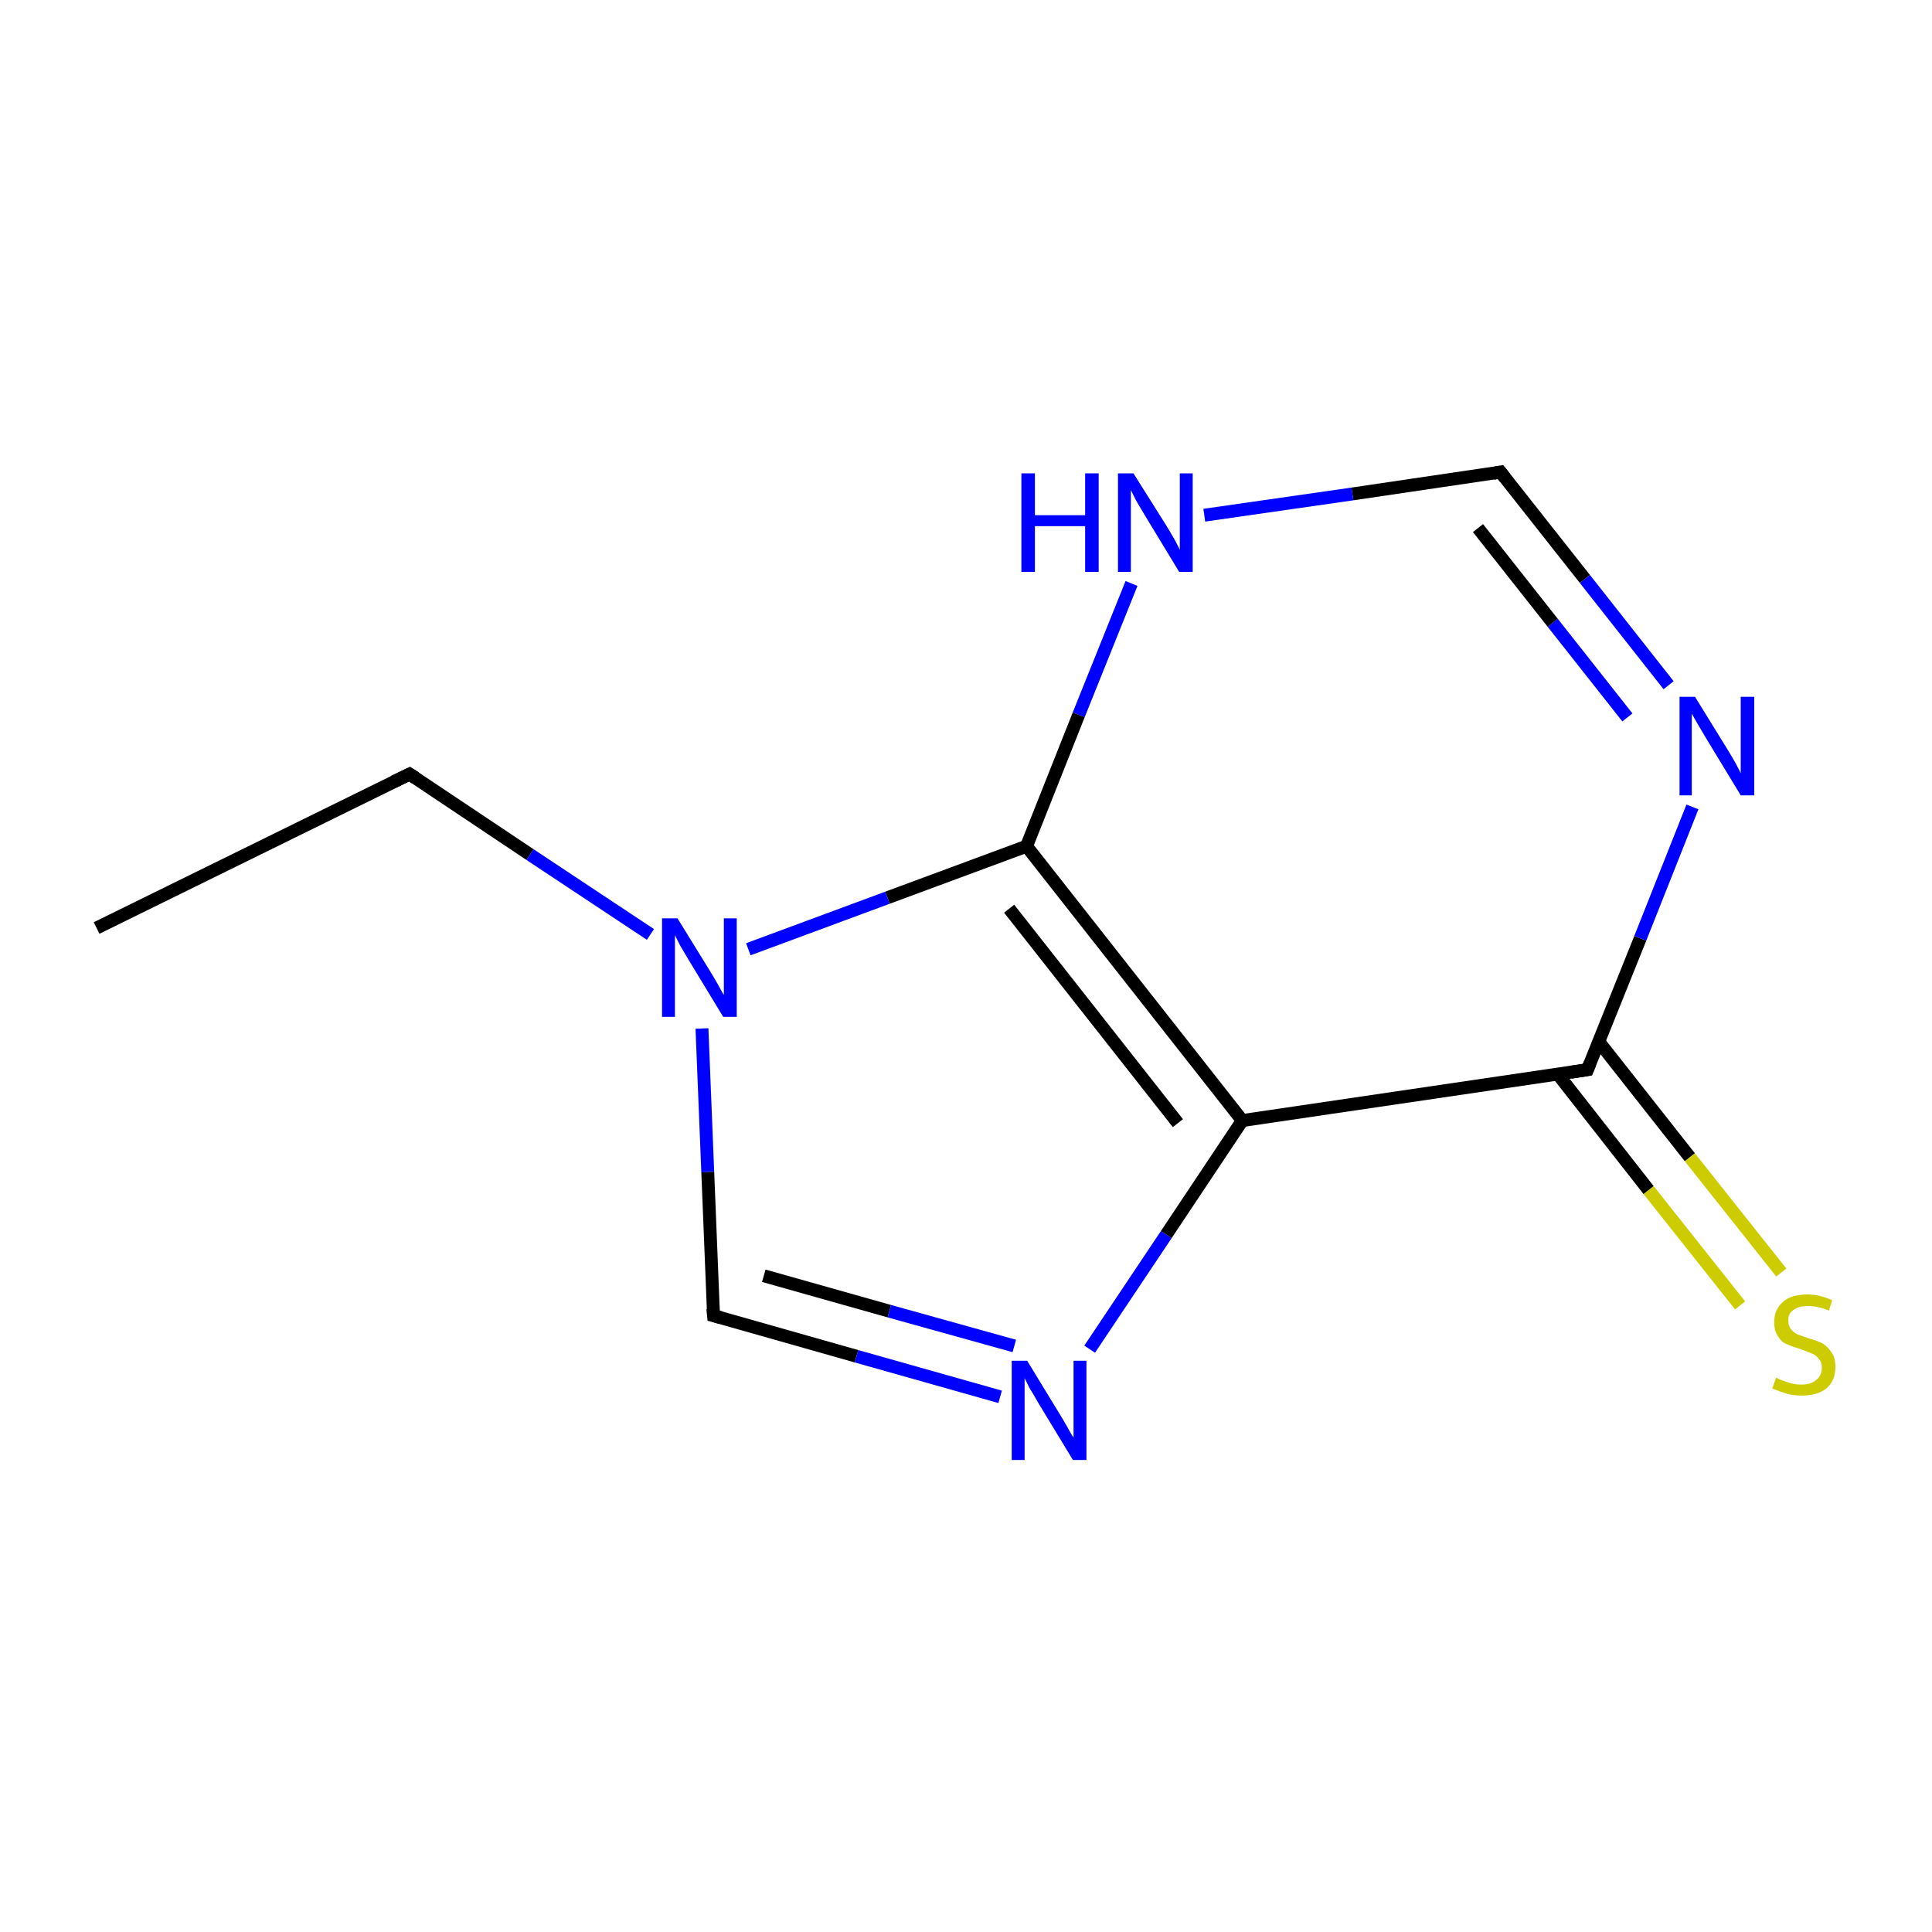 <?xml version='1.0' encoding='iso-8859-1'?>
<svg version='1.1' baseProfile='full'
              xmlns='http://www.w3.org/2000/svg'
                      xmlns:rdkit='http://www.rdkit.org/xml'
                      xmlns:xlink='http://www.w3.org/1999/xlink'
                  xml:space='preserve'
width='300px' height='300px' viewBox='0 0 300 300'>
<!-- END OF HEADER -->
<rect style='opacity:1.0;fill:#FFFFFF;stroke:none' width='300.0' height='300.0' x='0.0' y='0.0'> </rect>
<path class='bond-0 atom-0 atom-1' d='M 15.0,144.1 L 63.6,120.2' style='fill:none;fill-rule:evenodd;stroke:#000000;stroke-width:2.0px;stroke-linecap:butt;stroke-linejoin:miter;stroke-opacity:1' />
<path class='bond-1 atom-1 atom-2' d='M 63.6,120.2 L 82.3,132.7' style='fill:none;fill-rule:evenodd;stroke:#000000;stroke-width:2.0px;stroke-linecap:butt;stroke-linejoin:miter;stroke-opacity:1' />
<path class='bond-1 atom-1 atom-2' d='M 82.3,132.7 L 101.0,145.1' style='fill:none;fill-rule:evenodd;stroke:#0000FF;stroke-width:2.0px;stroke-linecap:butt;stroke-linejoin:miter;stroke-opacity:1' />
<path class='bond-2 atom-2 atom-3' d='M 109.0,159.7 L 109.9,182.0' style='fill:none;fill-rule:evenodd;stroke:#0000FF;stroke-width:2.0px;stroke-linecap:butt;stroke-linejoin:miter;stroke-opacity:1' />
<path class='bond-2 atom-2 atom-3' d='M 109.9,182.0 L 110.8,204.3' style='fill:none;fill-rule:evenodd;stroke:#000000;stroke-width:2.0px;stroke-linecap:butt;stroke-linejoin:miter;stroke-opacity:1' />
<path class='bond-3 atom-3 atom-4' d='M 110.8,204.3 L 133.0,210.6' style='fill:none;fill-rule:evenodd;stroke:#000000;stroke-width:2.0px;stroke-linecap:butt;stroke-linejoin:miter;stroke-opacity:1' />
<path class='bond-3 atom-3 atom-4' d='M 133.0,210.6 L 155.3,216.9' style='fill:none;fill-rule:evenodd;stroke:#0000FF;stroke-width:2.0px;stroke-linecap:butt;stroke-linejoin:miter;stroke-opacity:1' />
<path class='bond-3 atom-3 atom-4' d='M 118.6,198.1 L 138.1,203.6' style='fill:none;fill-rule:evenodd;stroke:#000000;stroke-width:2.0px;stroke-linecap:butt;stroke-linejoin:miter;stroke-opacity:1' />
<path class='bond-3 atom-3 atom-4' d='M 138.1,203.6 L 157.5,209.0' style='fill:none;fill-rule:evenodd;stroke:#0000FF;stroke-width:2.0px;stroke-linecap:butt;stroke-linejoin:miter;stroke-opacity:1' />
<path class='bond-4 atom-4 atom-5' d='M 169.2,209.5 L 181.1,191.7' style='fill:none;fill-rule:evenodd;stroke:#0000FF;stroke-width:2.0px;stroke-linecap:butt;stroke-linejoin:miter;stroke-opacity:1' />
<path class='bond-4 atom-4 atom-5' d='M 181.1,191.7 L 192.9,174.0' style='fill:none;fill-rule:evenodd;stroke:#000000;stroke-width:2.0px;stroke-linecap:butt;stroke-linejoin:miter;stroke-opacity:1' />
<path class='bond-5 atom-5 atom-6' d='M 192.9,174.0 L 246.5,166.1' style='fill:none;fill-rule:evenodd;stroke:#000000;stroke-width:2.0px;stroke-linecap:butt;stroke-linejoin:miter;stroke-opacity:1' />
<path class='bond-6 atom-6 atom-7' d='M 241.9,166.8 L 256.0,184.8' style='fill:none;fill-rule:evenodd;stroke:#000000;stroke-width:2.0px;stroke-linecap:butt;stroke-linejoin:miter;stroke-opacity:1' />
<path class='bond-6 atom-6 atom-7' d='M 256.0,184.8 L 270.2,202.7' style='fill:none;fill-rule:evenodd;stroke:#CCCC00;stroke-width:2.0px;stroke-linecap:butt;stroke-linejoin:miter;stroke-opacity:1' />
<path class='bond-6 atom-6 atom-7' d='M 248.3,161.8 L 262.4,179.7' style='fill:none;fill-rule:evenodd;stroke:#000000;stroke-width:2.0px;stroke-linecap:butt;stroke-linejoin:miter;stroke-opacity:1' />
<path class='bond-6 atom-6 atom-7' d='M 262.4,179.7 L 276.6,197.6' style='fill:none;fill-rule:evenodd;stroke:#CCCC00;stroke-width:2.0px;stroke-linecap:butt;stroke-linejoin:miter;stroke-opacity:1' />
<path class='bond-7 atom-6 atom-8' d='M 246.5,166.1 L 254.7,145.7' style='fill:none;fill-rule:evenodd;stroke:#000000;stroke-width:2.0px;stroke-linecap:butt;stroke-linejoin:miter;stroke-opacity:1' />
<path class='bond-7 atom-6 atom-8' d='M 254.7,145.7 L 262.8,125.3' style='fill:none;fill-rule:evenodd;stroke:#0000FF;stroke-width:2.0px;stroke-linecap:butt;stroke-linejoin:miter;stroke-opacity:1' />
<path class='bond-8 atom-8 atom-9' d='M 259.1,106.4 L 246.1,89.9' style='fill:none;fill-rule:evenodd;stroke:#0000FF;stroke-width:2.0px;stroke-linecap:butt;stroke-linejoin:miter;stroke-opacity:1' />
<path class='bond-8 atom-8 atom-9' d='M 246.1,89.9 L 233.0,73.3' style='fill:none;fill-rule:evenodd;stroke:#000000;stroke-width:2.0px;stroke-linecap:butt;stroke-linejoin:miter;stroke-opacity:1' />
<path class='bond-8 atom-8 atom-9' d='M 252.7,111.4 L 241.1,96.7' style='fill:none;fill-rule:evenodd;stroke:#0000FF;stroke-width:2.0px;stroke-linecap:butt;stroke-linejoin:miter;stroke-opacity:1' />
<path class='bond-8 atom-8 atom-9' d='M 241.1,96.7 L 229.5,82.0' style='fill:none;fill-rule:evenodd;stroke:#000000;stroke-width:2.0px;stroke-linecap:butt;stroke-linejoin:miter;stroke-opacity:1' />
<path class='bond-9 atom-9 atom-10' d='M 233.0,73.3 L 210.0,76.7' style='fill:none;fill-rule:evenodd;stroke:#000000;stroke-width:2.0px;stroke-linecap:butt;stroke-linejoin:miter;stroke-opacity:1' />
<path class='bond-9 atom-9 atom-10' d='M 210.0,76.7 L 187.0,80.0' style='fill:none;fill-rule:evenodd;stroke:#0000FF;stroke-width:2.0px;stroke-linecap:butt;stroke-linejoin:miter;stroke-opacity:1' />
<path class='bond-10 atom-10 atom-11' d='M 175.7,90.6 L 167.5,111.0' style='fill:none;fill-rule:evenodd;stroke:#0000FF;stroke-width:2.0px;stroke-linecap:butt;stroke-linejoin:miter;stroke-opacity:1' />
<path class='bond-10 atom-10 atom-11' d='M 167.5,111.0 L 159.4,131.4' style='fill:none;fill-rule:evenodd;stroke:#000000;stroke-width:2.0px;stroke-linecap:butt;stroke-linejoin:miter;stroke-opacity:1' />
<path class='bond-11 atom-11 atom-2' d='M 159.4,131.4 L 137.8,139.4' style='fill:none;fill-rule:evenodd;stroke:#000000;stroke-width:2.0px;stroke-linecap:butt;stroke-linejoin:miter;stroke-opacity:1' />
<path class='bond-11 atom-11 atom-2' d='M 137.8,139.4 L 116.2,147.4' style='fill:none;fill-rule:evenodd;stroke:#0000FF;stroke-width:2.0px;stroke-linecap:butt;stroke-linejoin:miter;stroke-opacity:1' />
<path class='bond-12 atom-11 atom-5' d='M 159.4,131.4 L 192.9,174.0' style='fill:none;fill-rule:evenodd;stroke:#000000;stroke-width:2.0px;stroke-linecap:butt;stroke-linejoin:miter;stroke-opacity:1' />
<path class='bond-12 atom-11 atom-5' d='M 156.7,141.1 L 182.9,174.4' style='fill:none;fill-rule:evenodd;stroke:#000000;stroke-width:2.0px;stroke-linecap:butt;stroke-linejoin:miter;stroke-opacity:1' />
<path d='M 61.1,121.4 L 63.6,120.2 L 64.5,120.8' style='fill:none;stroke:#000000;stroke-width:2.0px;stroke-linecap:butt;stroke-linejoin:miter;stroke-miterlimit:10;stroke-opacity:1;' />
<path d='M 110.7,203.2 L 110.8,204.3 L 111.9,204.6' style='fill:none;stroke:#000000;stroke-width:2.0px;stroke-linecap:butt;stroke-linejoin:miter;stroke-miterlimit:10;stroke-opacity:1;' />
<path d='M 243.9,166.5 L 246.5,166.1 L 246.9,165.1' style='fill:none;stroke:#000000;stroke-width:2.0px;stroke-linecap:butt;stroke-linejoin:miter;stroke-miterlimit:10;stroke-opacity:1;' />
<path d='M 233.7,74.2 L 233.0,73.3 L 231.9,73.5' style='fill:none;stroke:#000000;stroke-width:2.0px;stroke-linecap:butt;stroke-linejoin:miter;stroke-miterlimit:10;stroke-opacity:1;' />
<path class='atom-2' d='M 105.2 142.6
L 110.2 150.7
Q 110.7 151.5, 111.5 152.9
Q 112.3 154.4, 112.4 154.5
L 112.4 142.6
L 114.4 142.6
L 114.4 157.9
L 112.3 157.9
L 106.9 149.0
Q 106.3 148.0, 105.6 146.8
Q 105.0 145.6, 104.8 145.2
L 104.8 157.9
L 102.8 157.9
L 102.8 142.6
L 105.2 142.6
' fill='#0000FF'/>
<path class='atom-4' d='M 159.5 211.3
L 164.5 219.5
Q 165.0 220.3, 165.8 221.7
Q 166.6 223.2, 166.7 223.2
L 166.7 211.3
L 168.7 211.3
L 168.7 226.7
L 166.6 226.7
L 161.2 217.8
Q 160.6 216.7, 159.9 215.6
Q 159.3 214.4, 159.1 214.0
L 159.1 226.7
L 157.1 226.7
L 157.1 211.3
L 159.5 211.3
' fill='#0000FF'/>
<path class='atom-7' d='M 275.8 213.9
Q 275.9 214.0, 276.6 214.3
Q 277.4 214.6, 278.1 214.8
Q 278.9 215.0, 279.7 215.0
Q 281.2 215.0, 282.0 214.3
Q 282.9 213.6, 282.9 212.3
Q 282.9 211.5, 282.4 211.0
Q 282.0 210.4, 281.4 210.2
Q 280.7 209.9, 279.6 209.5
Q 278.3 209.1, 277.4 208.7
Q 276.6 208.4, 276.1 207.5
Q 275.5 206.7, 275.5 205.3
Q 275.5 203.4, 276.8 202.2
Q 278.1 201.0, 280.7 201.0
Q 282.5 201.0, 284.5 201.9
L 284.0 203.5
Q 282.2 202.8, 280.8 202.8
Q 279.3 202.8, 278.5 203.4
Q 277.6 204.0, 277.7 205.1
Q 277.7 205.9, 278.1 206.4
Q 278.5 206.9, 279.1 207.2
Q 279.7 207.4, 280.8 207.8
Q 282.2 208.2, 283.0 208.6
Q 283.8 209.1, 284.4 210.0
Q 285.0 210.8, 285.0 212.3
Q 285.0 214.4, 283.6 215.6
Q 282.2 216.7, 279.8 216.7
Q 278.4 216.7, 277.4 216.4
Q 276.4 216.1, 275.2 215.6
L 275.8 213.9
' fill='#CCCC00'/>
<path class='atom-8' d='M 263.2 108.2
L 268.2 116.3
Q 268.7 117.1, 269.5 118.5
Q 270.3 120.0, 270.3 120.1
L 270.3 108.2
L 272.4 108.2
L 272.4 123.5
L 270.3 123.5
L 264.9 114.6
Q 264.3 113.6, 263.6 112.4
Q 262.9 111.2, 262.7 110.8
L 262.7 123.5
L 260.8 123.5
L 260.8 108.2
L 263.2 108.2
' fill='#0000FF'/>
<path class='atom-10' d='M 158.6 73.5
L 160.7 73.5
L 160.7 80.0
L 168.5 80.0
L 168.5 73.5
L 170.6 73.5
L 170.6 88.8
L 168.5 88.8
L 168.5 81.7
L 160.7 81.7
L 160.7 88.8
L 158.6 88.8
L 158.6 73.5
' fill='#0000FF'/>
<path class='atom-10' d='M 176.0 73.5
L 181.1 81.6
Q 181.6 82.4, 182.4 83.8
Q 183.2 85.3, 183.2 85.4
L 183.2 73.5
L 185.2 73.5
L 185.2 88.8
L 183.1 88.8
L 177.7 79.9
Q 177.1 78.9, 176.4 77.7
Q 175.8 76.5, 175.6 76.1
L 175.6 88.8
L 173.6 88.8
L 173.6 73.5
L 176.0 73.5
' fill='#0000FF'/>
</svg>
